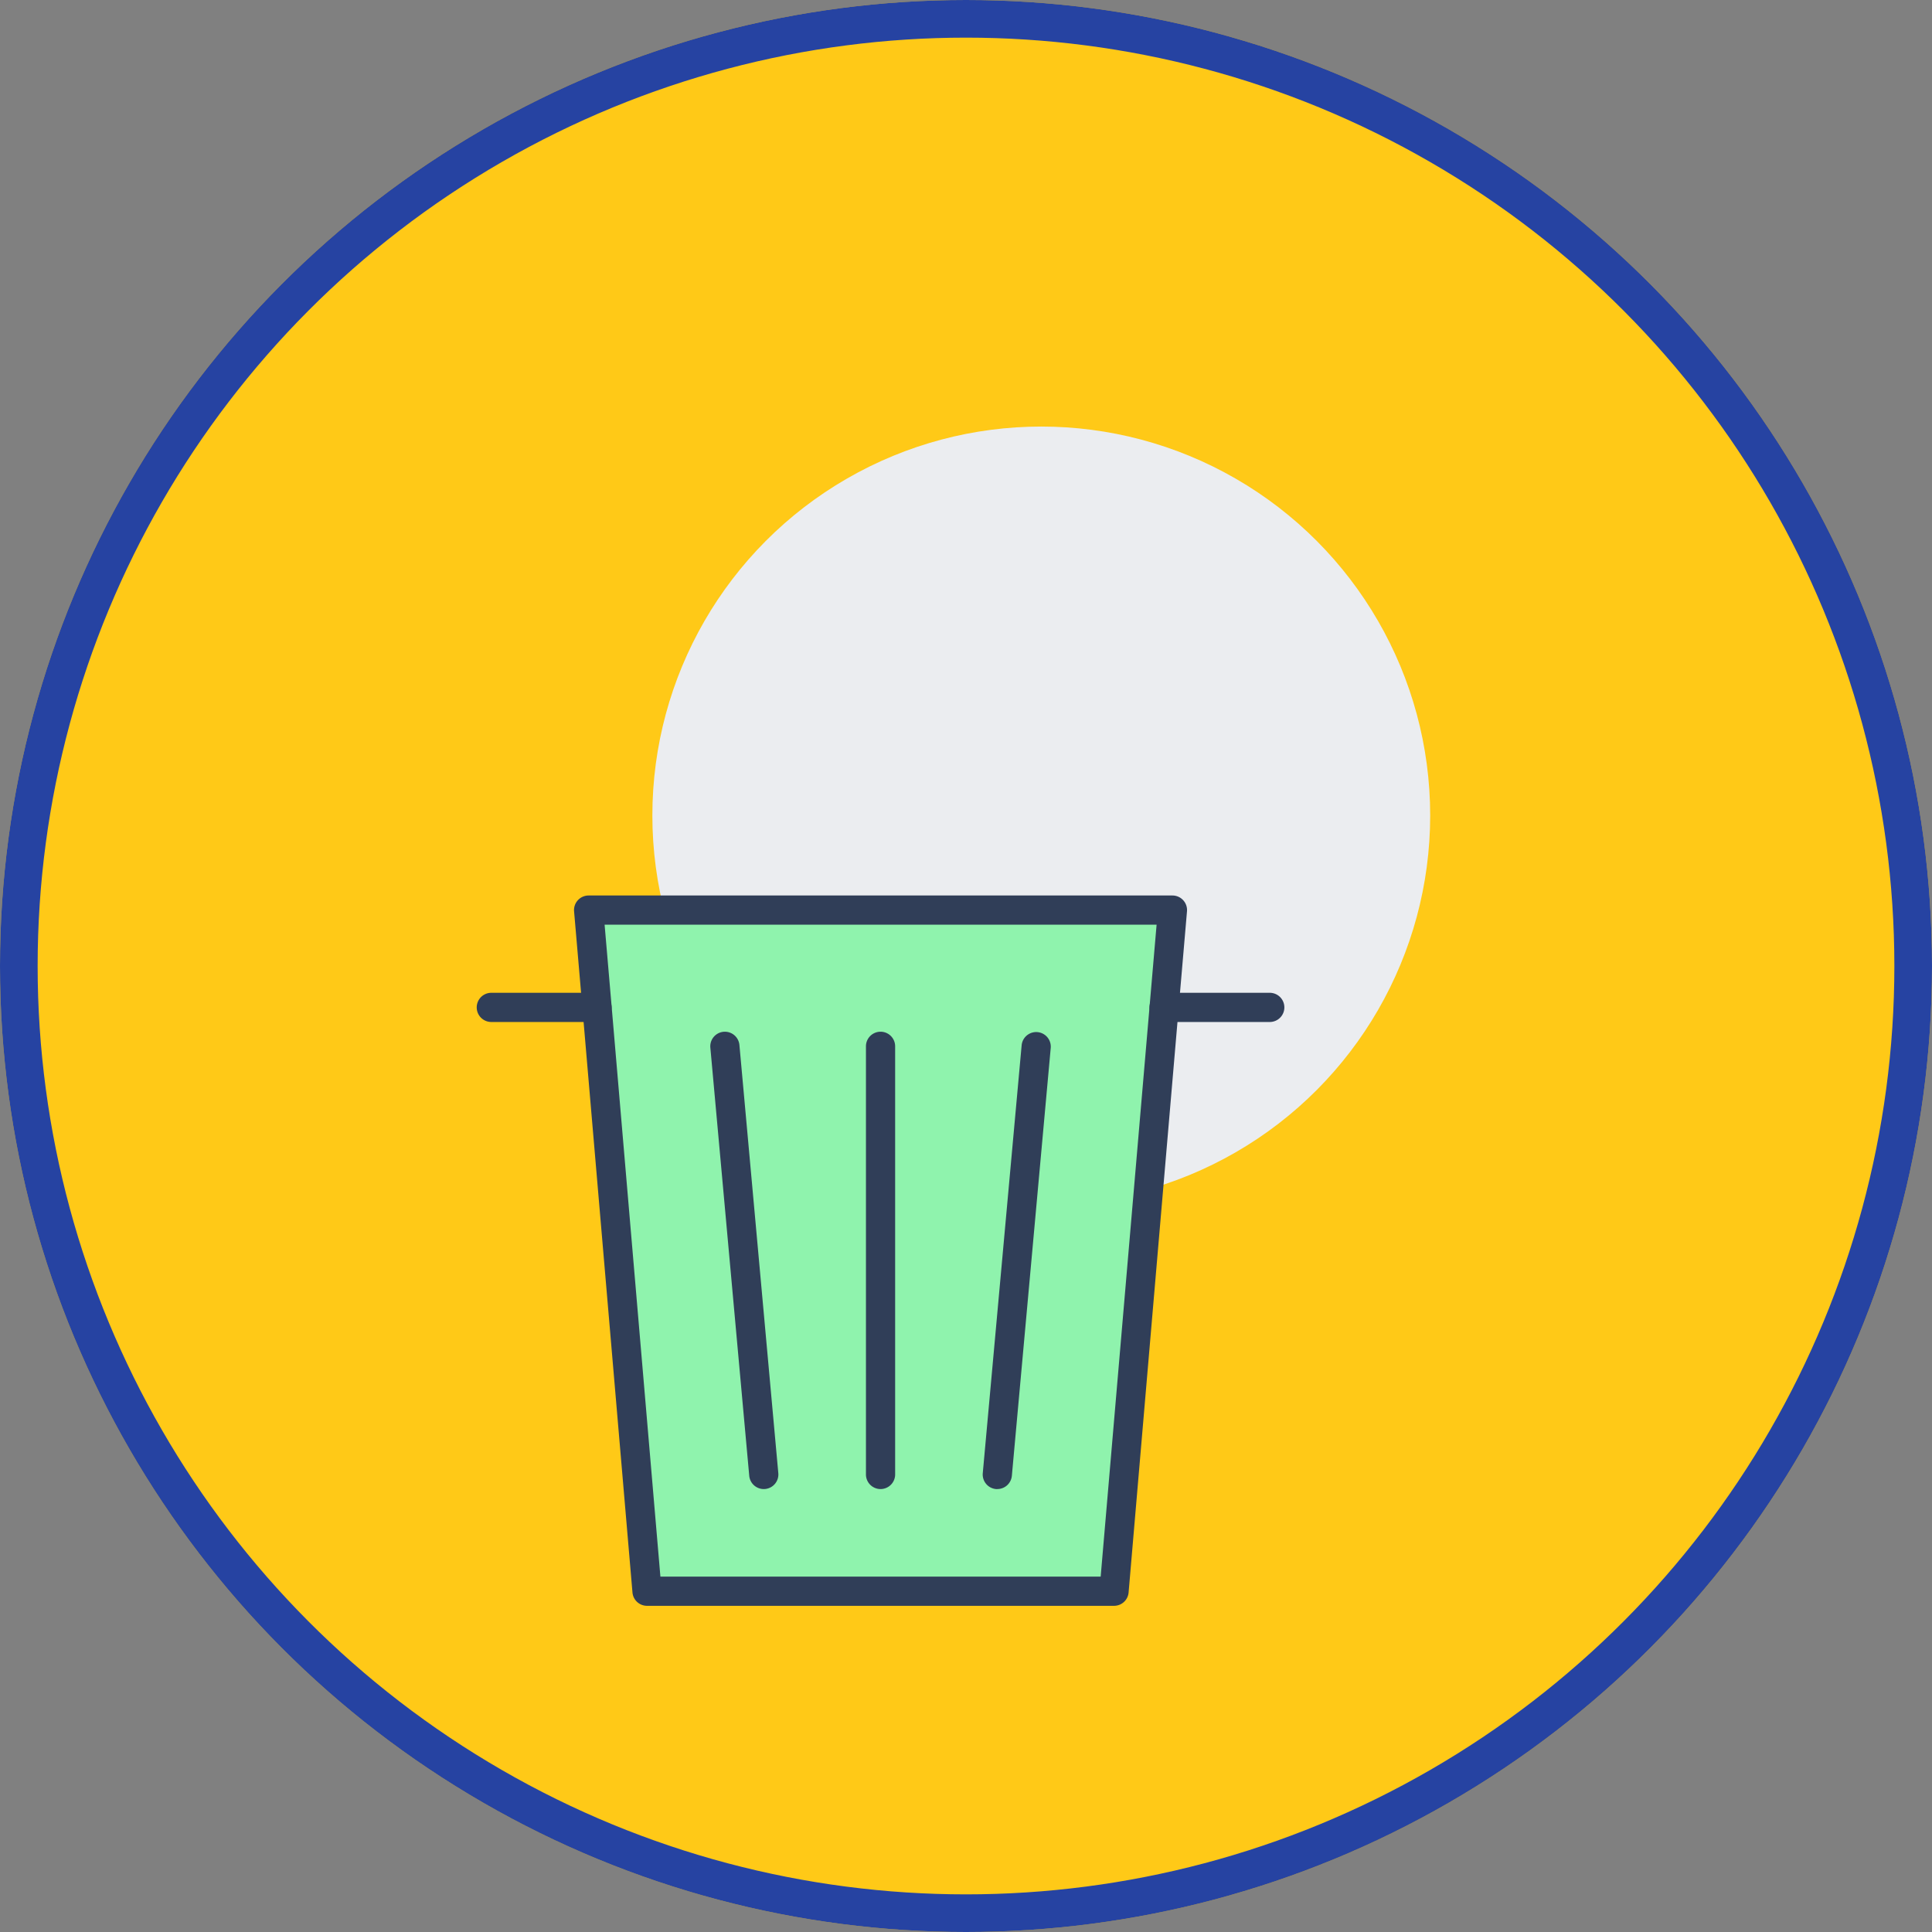 <svg xmlns="http://www.w3.org/2000/svg" width="154" height="154" viewBox="0 0 154 154">
  <rect x="0" y="0" width="154" height="154" fill="#808080" stroke="none"/>
  <g id="Grupo_19065" data-name="Grupo 19065" transform="translate(-390 -10674)">
    <g id="Elipse_893" data-name="Elipse 893" transform="translate(390 10674)" fill="#ffc917" stroke="#2643a2" stroke-width="3">
      <circle cx="77" cy="77" r="77" stroke="none"/>
      <circle cx="77" cy="77" r="75.5" fill="none"/>
    </g>
    <g id="Grupo_12506" data-name="Grupo 12506" transform="translate(-2834 8898.599)">
      <circle id="Elipse_856" data-name="Elipse 856" cx="31" cy="31" r="31" transform="translate(3276 1809.402)" fill="#ebedf0"/>
      <g id="Grupo_12064" data-name="Grupo 12064" transform="translate(3262 1808)">
        <g id="Grupo_12063" data-name="Grupo 12063" transform="translate(0)">
          <g id="Grupo_12061" data-name="Grupo 12061" transform="translate(8.92 1.163)">
            <path id="Trazado_24827" data-name="Trazado 24827" d="M3354.537,2014l-.667,7.756-3.987,46.537h-37.23l-3.987-46.537L3308,2014Z" transform="translate(-3308 -1975.219)" fill="#8ff3ad"/>
          </g>
          <g id="Grupo_12062" data-name="Grupo 12062">
            <path id="Trazado_24829" data-name="Trazado 24829" d="M3345.047,2064.62h-37.23a1.164,1.164,0,0,1-1.159-1.064l-3.987-46.537-.667-7.756a1.163,1.163,0,0,1,1.159-1.263H3349.7a1.163,1.163,0,0,1,1.159,1.263l-.667,7.756-3.987,46.537A1.164,1.164,0,0,1,3345.047,2064.62Zm-36.162-2.327h35.094l3.9-45.473.558-6.494h-44l.558,6.493h0Z" transform="translate(-3294.244 -1969.219)" fill="#303e58"/>
            <path id="Trazado_24830" data-name="Trazado 24830" d="M3548.149,2050.327h-8.423a1.163,1.163,0,0,1,0-2.327h8.423a1.163,1.163,0,0,1,0,2.327Z" transform="translate(-3484.936 -2001.463)" fill="#303e58"/>
            <path id="Trazado_24831" data-name="Trazado 24831" d="M3271.586,2050.327h-8.423a1.163,1.163,0,1,1,0-2.327h8.423a1.163,1.163,0,1,1,0,2.327Z" transform="translate(-3262 -2001.463)" fill="#303e58"/>
            <path id="Trazado_24832" data-name="Trazado 24832" d="M3423.163,2100.454a1.164,1.164,0,0,1-1.163-1.164v-34.127a1.163,1.163,0,0,1,2.327,0v34.127A1.164,1.164,0,0,1,3423.163,2100.454Z" transform="translate(-3390.975 -2014.36)" fill="#303e58"/>
            <path id="Trazado_24833" data-name="Trazado 24833" d="M3471.164,2100.454c-.035,0-.071,0-.107,0a1.164,1.164,0,0,1-1.053-1.264l3.1-34.127a1.164,1.164,0,0,1,2.318.211l-3.1,34.127A1.164,1.164,0,0,1,3471.164,2100.454Z" transform="translate(-3429.667 -2014.36)" fill="#303e58"/>
            <path id="Trazado_24834" data-name="Trazado 24834" d="M3362.264,2100.454a1.164,1.164,0,0,1-1.158-1.058l-3.1-34.127a1.163,1.163,0,1,1,2.317-.211l3.1,34.127a1.163,1.163,0,0,1-1.053,1.264C3362.334,2100.452,3362.3,2100.454,3362.264,2100.454Z" transform="translate(-3339.384 -2014.36)" fill="#303e58"/>
          </g>
        </g>
      </g>
    </g>
  </g>
</svg>
